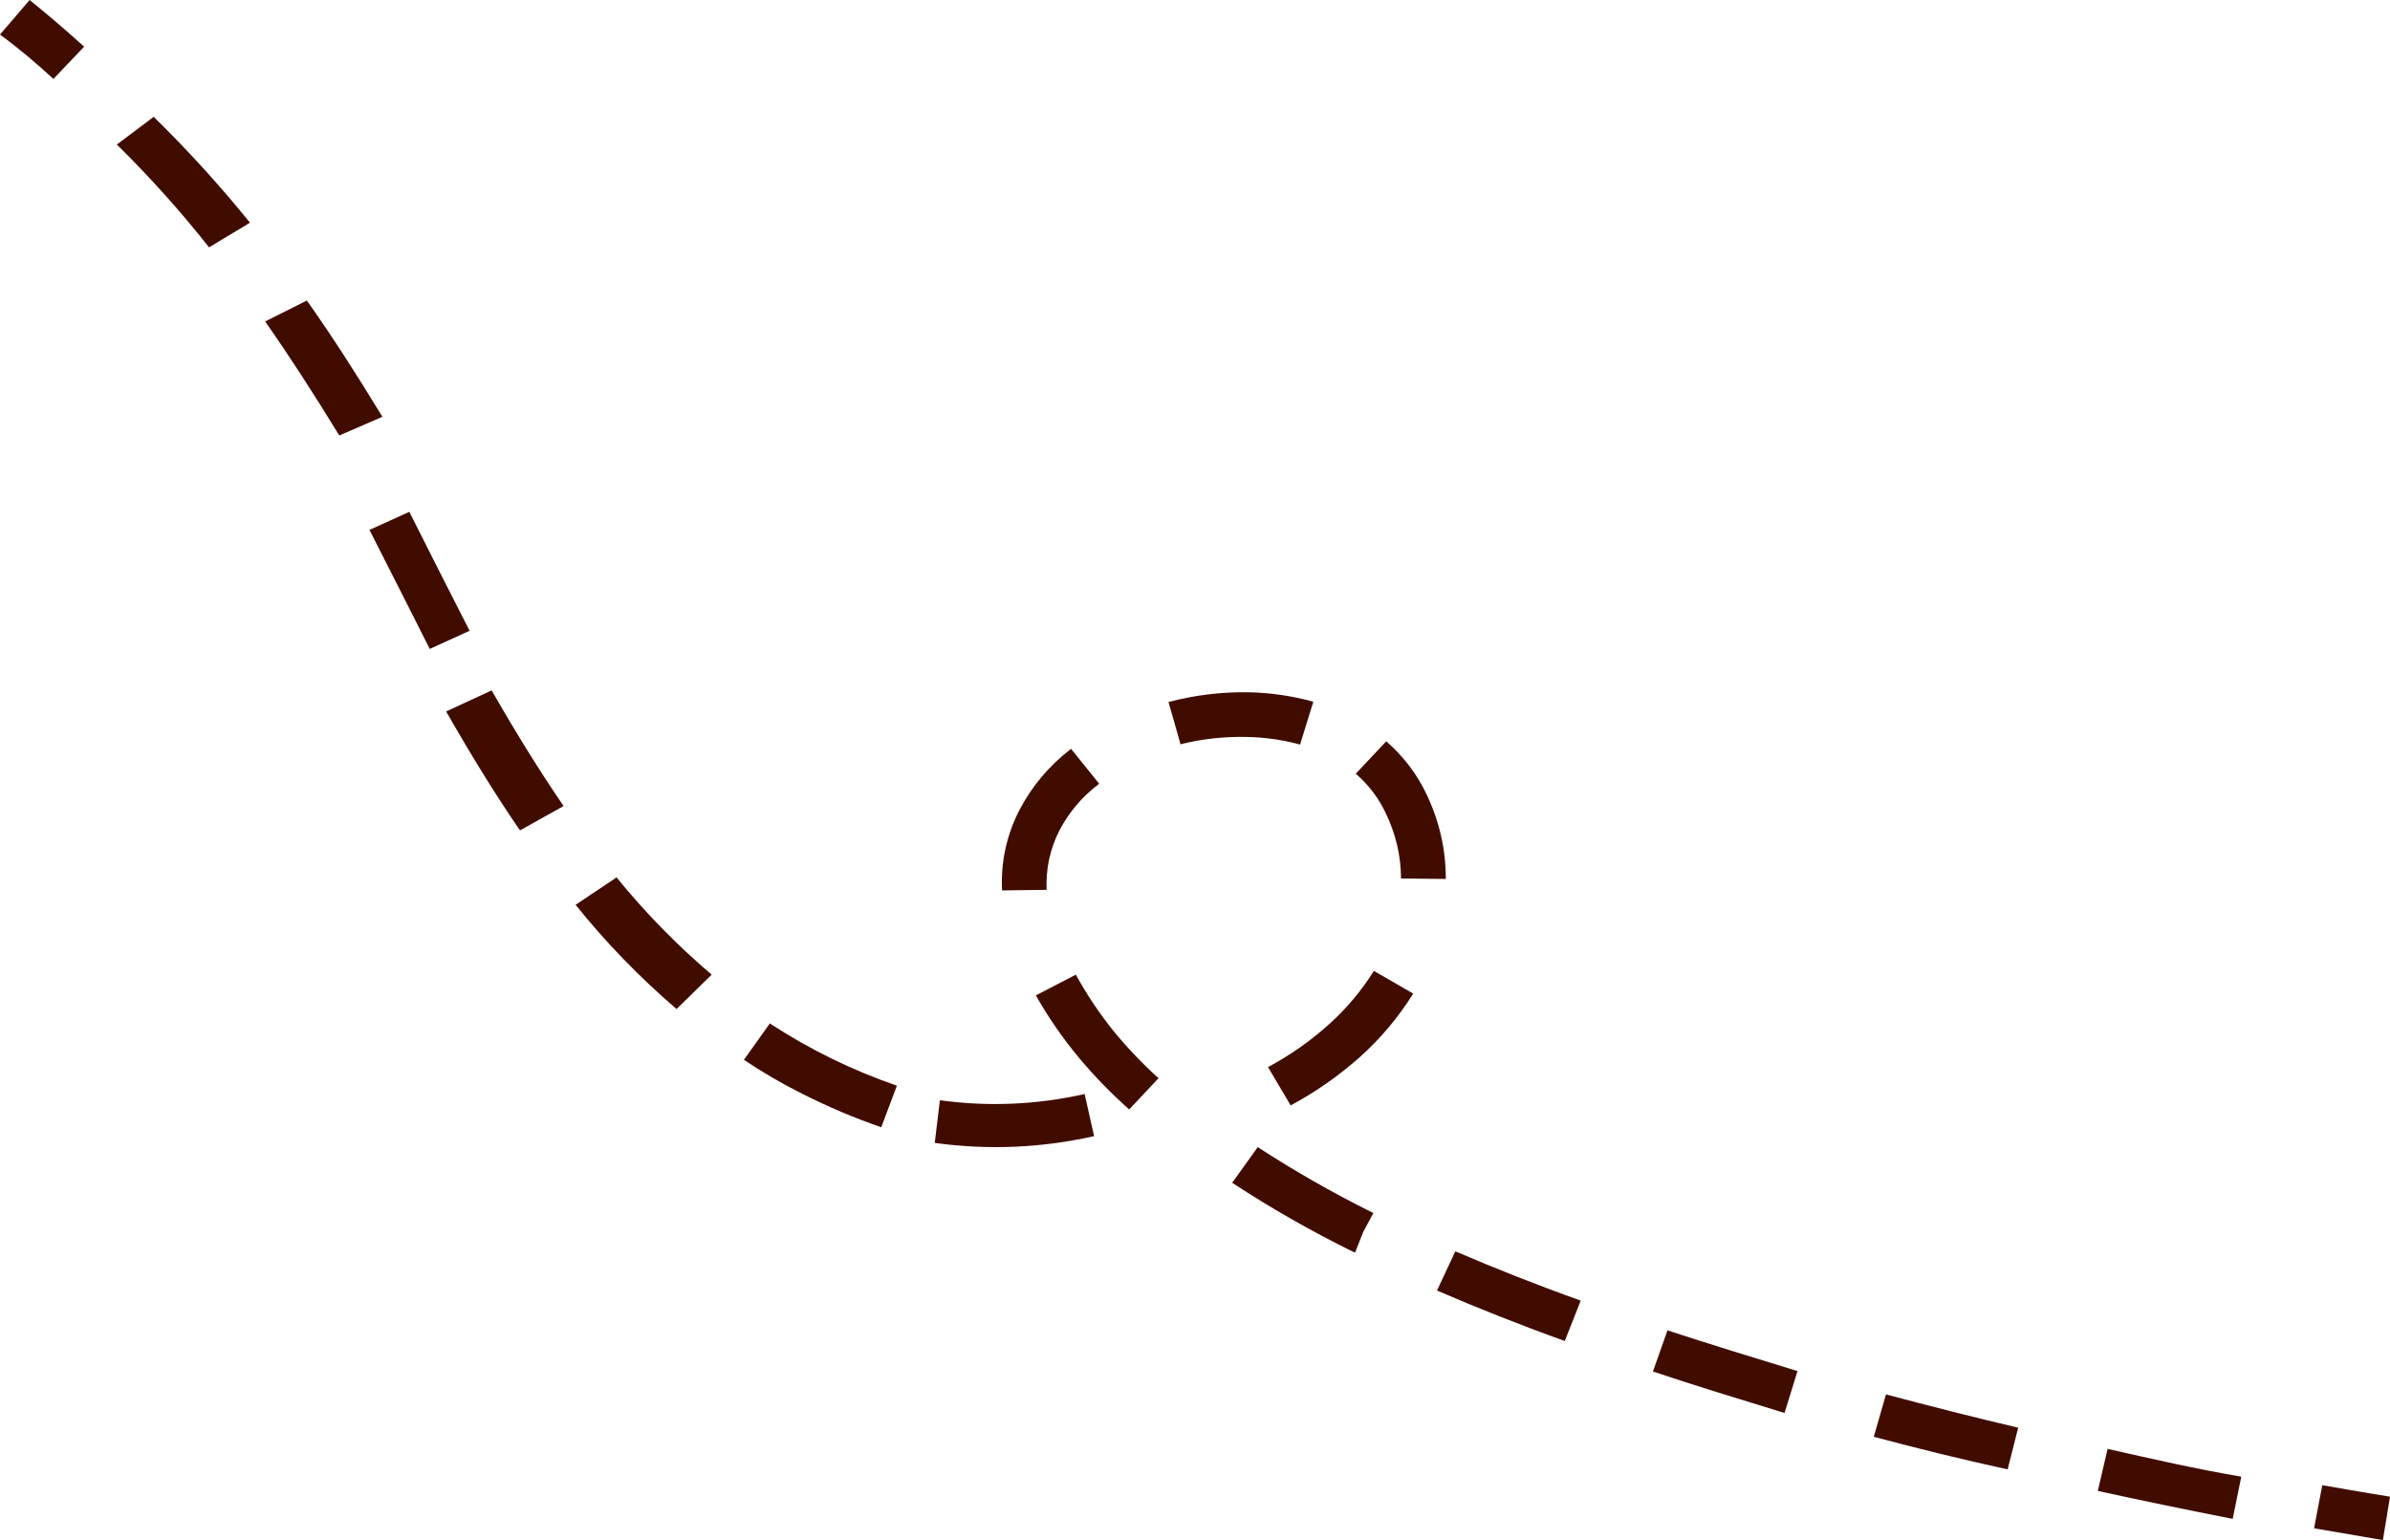 <svg width="225" height="145" viewBox="0 0 225 145" fill="none" xmlns="http://www.w3.org/2000/svg">
<path d="M31.942 41C29.493 37.002 27.221 33.486 24.961 30.266L28.888 28.294C31.2 31.559 33.523 35.163 36 39.24L31.942 41ZM19.681 23.288C17.016 19.91 14.122 16.684 11 13.606L14.47 11C17.712 14.177 20.732 17.501 23.534 20.967L19.681 23.288Z" fill="#410C00"/>
<path d="M75.576 103.004C73.657 102.045 71.808 100.969 70.033 99.78L72.476 96.356C76.206 98.796 80.191 100.749 84.436 102.215L82.963 106.131C80.424 105.254 77.966 104.209 75.576 103.004ZM106.305 104.455C104.62 102.958 103.057 101.353 101.616 99.636C100.068 97.781 98.701 95.807 97.519 93.716L101.282 91.763C102.305 93.624 103.481 95.387 104.816 97.053C106.12 98.642 107.535 100.128 109.066 101.512L106.305 104.455ZM121.508 104.075L119.373 100.467C121.477 99.339 123.411 97.981 125.165 96.392C126.797 94.915 128.185 93.255 129.341 91.409L133.045 93.547C131.656 95.766 129.987 97.76 128.021 99.523C126.018 101.302 123.824 102.835 121.44 104.111L121.508 104.075ZM40.459 61.095L37.73 55.697L34.783 49.89L38.535 48.188L41.471 54.011L44.21 59.388L40.459 61.095ZM94.335 83.833C94.207 81.183 94.748 78.671 95.956 76.293C97.143 74.017 98.765 72.09 100.831 70.501L103.481 73.787C101.891 74.986 100.646 76.452 99.734 78.19C98.844 79.953 98.447 81.814 98.531 83.777L94.335 83.833ZM217.852 143.888L218.625 139.828C222.361 140.494 224.645 140.848 225 140.91L224.332 145C223.94 144.918 221.619 144.544 217.852 143.888ZM131.895 82.711C131.884 80.573 131.407 78.538 130.475 76.596C129.802 75.155 128.858 73.904 127.634 72.843L130.506 69.794C132.154 71.234 133.437 72.931 134.348 74.883C135.525 77.39 136.113 80.014 136.113 82.752L131.895 82.711ZM111.106 69.953L110.004 66.093C112.436 65.452 114.922 65.144 117.449 65.175C119.553 65.211 121.614 65.508 123.639 66.067L122.393 70.101C120.745 69.65 119.06 69.414 117.349 69.383C115.24 69.337 113.157 69.568 111.117 70.076L111.106 69.953ZM5.029 7.432C3.407 5.941 1.738 4.526 -1.52588e-05 3.255L2.787 0C4.478 1.363 6.237 2.87 7.922 4.393L5.029 7.432Z" fill="#410C00"/>
<path d="M63.69 95C60.19 91.991 57.023 88.721 54.188 85.186L58.045 82.605C60.725 85.907 63.708 88.96 67 91.763L63.69 95ZM48.953 78.181C46.736 74.96 44.466 71.3 42 66.984L46.285 65C48.685 69.186 50.86 72.678 53.059 75.887L48.953 78.181Z" fill="#410C00"/>
<path d="M88 107.605L88.482 103.588C93.064 104.212 97.606 104.015 102.109 103L103 106.966C98.039 108.083 93.044 108.294 88 107.605Z" fill="#410C00"/>
<path d="M127.436 117.88L127.301 117.815C123.397 115.888 119.628 113.735 116 111.357L118.408 108C121.854 110.243 125.43 112.285 129.125 114.122L129.292 114.207L128.328 116.004L127.582 117.91L127.436 117.88ZM135.281 121.503L137.007 117.81C140.666 119.386 144.654 120.966 148.813 122.452L147.312 126.255C143.08 124.735 139.014 123.114 135.281 121.503ZM155.611 129.125L156.982 125.252C160.855 126.521 164.983 127.791 169.221 129.085L168.001 133.029C163.748 131.725 159.65 130.48 155.611 129.125ZM176.404 135.267L177.551 131.283C181.554 132.347 185.745 133.416 189.998 134.419L189.003 138.343C184.697 137.4 180.464 136.361 176.425 135.277L176.404 135.267ZM197.494 140.371L198.412 136.411C202.665 137.37 206.783 138.313 211 139.026L210.192 143C205.991 142.177 201.716 141.294 197.494 140.371Z" fill="#410C00"/>
</svg>

